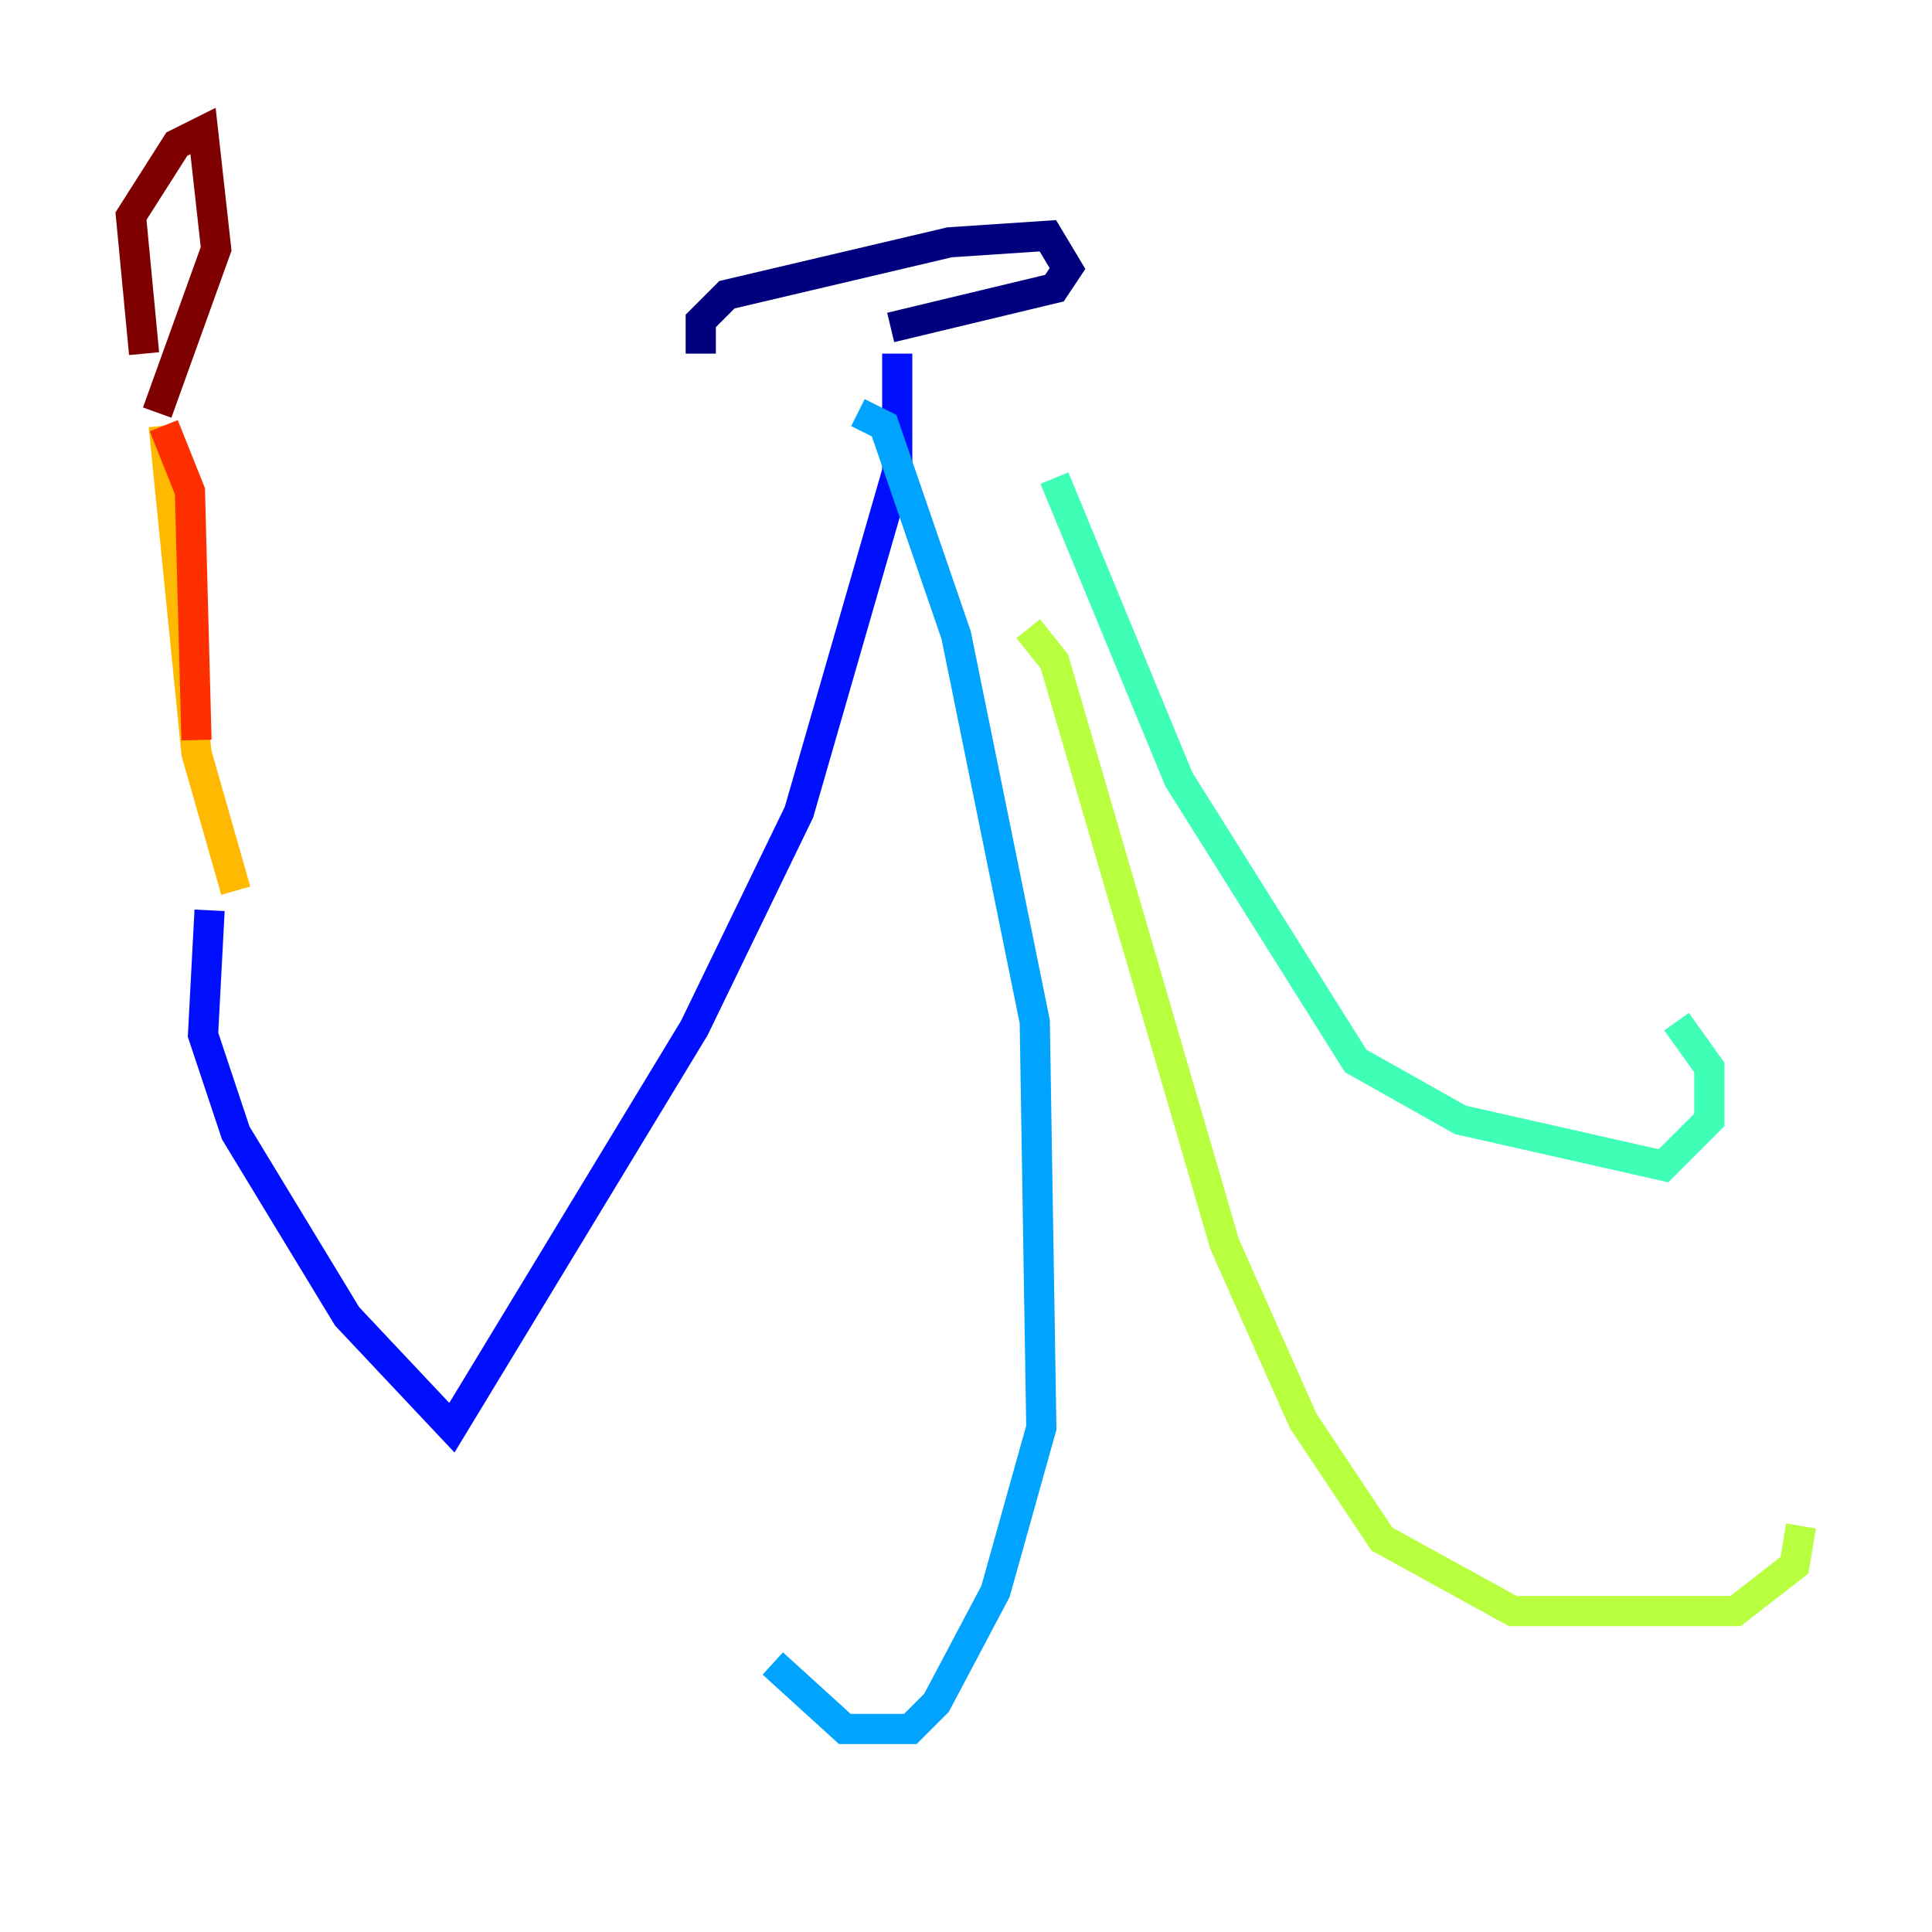 <?xml version="1.0" encoding="utf-8" ?>
<svg baseProfile="tiny" height="128" version="1.2" viewBox="0,0,128,128" width="128" xmlns="http://www.w3.org/2000/svg" xmlns:ev="http://www.w3.org/2001/xml-events" xmlns:xlink="http://www.w3.org/1999/xlink"><defs /><polyline fill="none" points="46.427,23.43 46.427,21.261 48.163,19.525 62.915,16.054 69.424,15.62 70.725,17.79 69.858,19.091 59.01,21.695" stroke="#00007f" stroke-width="2" /><polyline fill="none" points="59.444,23.43 59.444,31.241 52.936,53.803 45.993,68.122 29.939,94.59 22.997,87.214 15.62,75.064 13.451,68.556 13.885,60.312" stroke="#0010ff" stroke-width="2" /><polyline fill="none" points="56.841,27.336 58.576,28.203 63.349,42.088 68.556,67.688 68.99,94.59 65.953,105.437 62.047,112.814 60.312,114.549 55.973,114.549 51.2,110.21" stroke="#00a4ff" stroke-width="2" /><polyline fill="none" points="69.858,31.675 78.102,51.634 89.817,70.291 96.759,74.197 110.21,77.234 113.248,74.197 113.248,70.725 111.078,67.688" stroke="#3fffb7" stroke-width="2" /><polyline fill="none" points="68.122,41.654 69.858,43.824 81.139,82.441 86.346,94.156 91.552,101.966 100.231,106.739 114.983,106.739 118.888,103.702 119.322,101.098" stroke="#b7ff3f" stroke-width="2" /><polyline fill="none" points="15.62,59.01 13.017,49.898 10.848,28.203" stroke="#ffb900" stroke-width="2" /><polyline fill="none" points="10.848,28.203 12.583,32.542 13.017,49.031" stroke="#ff3000" stroke-width="2" /><polyline fill="none" points="9.546,23.43 8.678,14.319 11.715,9.546 13.451,8.678 14.319,16.488 10.414,27.336" stroke="#7f0000" stroke-width="2" /></svg>